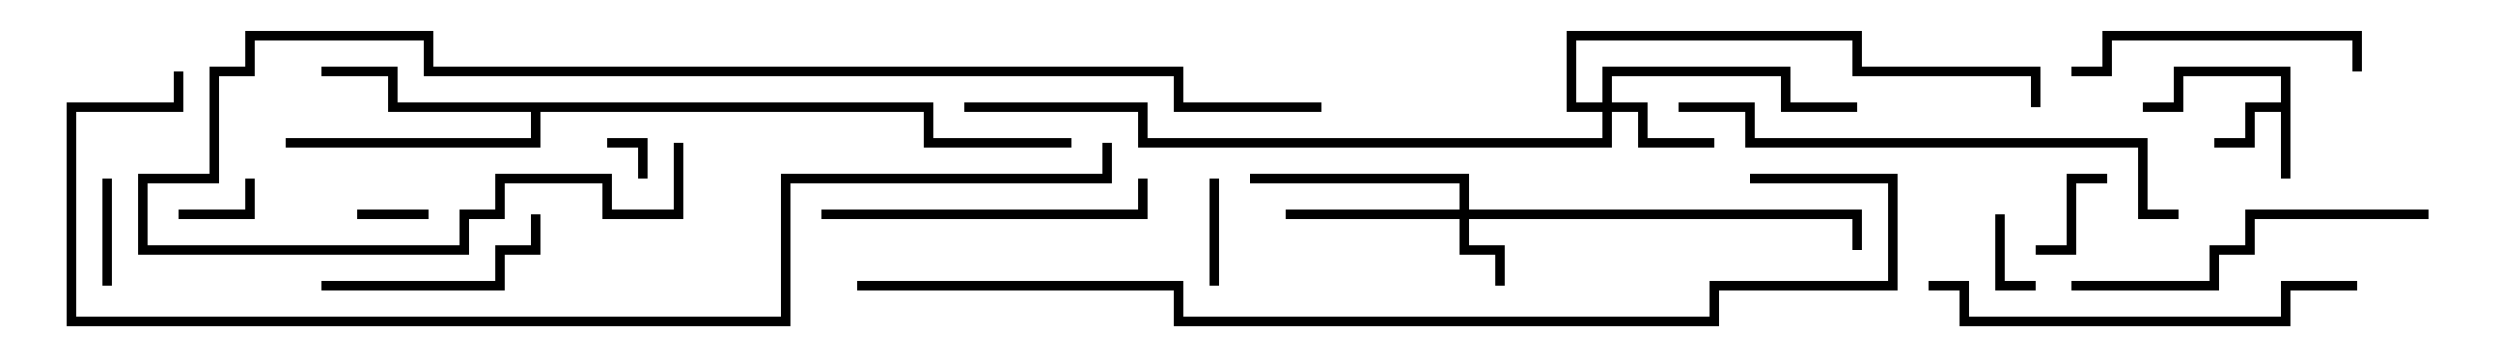 <svg version="1.1" width="105" height="15" xmlns="http://www.w3.org/2000/svg"><path d="M95.8,4.3L95.8,3.2L91.7,3.2L91.7,4.7L90,4.7L90,4.3L91.3,4.3L91.3,2.8L96.2,2.8L96.2,7.5L95.8,7.5L95.8,4.7L94.7,4.7L94.7,6.2L93,6.2L93,5.8L94.3,5.8L94.3,4.3z" stroke="none"/><path d="M39.2,4.3L39.2,5.8L45,5.8L45,6.2L38.8,6.2L38.8,4.7L22.7,4.7L22.7,6.2L12,6.2L12,5.8L22.3,5.8L22.3,4.7L16.3,4.7L16.3,3.2L13.5,3.2L13.5,2.8L16.7,2.8L16.7,4.3z" stroke="none"/><path d="M61.3,8.8L61.3,7.7L52.5,7.7L52.5,7.3L61.7,7.3L61.7,8.8L78.2,8.8L78.2,10.5L77.8,10.5L77.8,9.2L61.7,9.2L61.7,10.3L63.2,10.3L63.2,12L62.8,12L62.8,10.7L61.3,10.7L61.3,9.2L54,9.2L54,8.8z" stroke="none"/><path d="M67.3,4.3L67.3,2.8L75.2,2.8L75.2,4.3L78,4.3L78,4.7L74.8,4.7L74.8,3.2L67.7,3.2L67.7,4.3L69.2,4.3L69.2,5.8L72,5.8L72,6.2L68.8,6.2L68.8,4.7L67.7,4.7L67.7,6.2L47.8,6.2L47.8,4.7L40.5,4.7L40.5,4.3L48.2,4.3L48.2,5.8L67.3,5.8L67.3,4.7L65.8,4.7L65.8,1.3L78.2,1.3L78.2,2.8L85.7,2.8L85.7,4.5L85.3,4.5L85.3,3.2L77.8,3.2L77.8,1.7L66.2,1.7L66.2,4.3z" stroke="none"/><path d="M27.2,7.5L26.8,7.5L26.8,6.2L25.5,6.2L25.5,5.8L27.2,5.8z" stroke="none"/><path d="M18,8.8L18,9.2L15,9.2L15,8.8z" stroke="none"/><path d="M85.5,11.8L85.5,12.2L83.8,12.2L83.8,9L84.2,9L84.2,11.8z" stroke="none"/><path d="M10.3,7.5L10.7,7.5L10.7,9.2L7.5,9.2L7.5,8.8L10.3,8.8z" stroke="none"/><path d="M85.5,10.7L85.5,10.3L86.8,10.3L86.8,7.3L88.5,7.3L88.5,7.7L87.2,7.7L87.2,10.7z" stroke="none"/><path d="M4.3,7.5L4.7,7.5L4.7,12L4.3,12z" stroke="none"/><path d="M51.2,12L50.8,12L50.8,7.5L51.2,7.5z" stroke="none"/><path d="M13.5,12.2L13.5,11.8L20.8,11.8L20.8,10.3L22.3,10.3L22.3,9L22.7,9L22.7,10.7L21.2,10.7L21.2,12.2z" stroke="none"/><path d="M99.2,3L98.8,3L98.8,1.7L88.7,1.7L88.7,3.2L87,3.2L87,2.8L88.3,2.8L88.3,1.3L99.2,1.3z" stroke="none"/><path d="M34.5,9.2L34.5,8.8L47.8,8.8L47.8,7.5L48.2,7.5L48.2,9.2z" stroke="none"/><path d="M87,12.2L87,11.8L92.8,11.8L92.8,10.3L94.3,10.3L94.3,8.8L102,8.8L102,9.2L94.7,9.2L94.7,10.7L93.2,10.7L93.2,12.2z" stroke="none"/><path d="M99,11.8L99,12.2L96.2,12.2L96.2,13.7L82.3,13.7L82.3,12.2L81,12.2L81,11.8L82.7,11.8L82.7,13.3L95.8,13.3L95.8,11.8z" stroke="none"/><path d="M70.5,4.7L70.5,4.3L73.7,4.3L73.7,5.8L90.2,5.8L90.2,8.8L91.5,8.8L91.5,9.2L89.8,9.2L89.8,6.2L73.3,6.2L73.3,4.7z" stroke="none"/><path d="M55.5,4.3L55.5,4.7L49.3,4.7L49.3,3.2L17.8,3.2L17.8,1.7L10.7,1.7L10.7,3.2L9.2,3.2L9.2,7.7L6.2,7.7L6.2,10.3L19.3,10.3L19.3,8.8L20.8,8.8L20.8,7.3L25.7,7.3L25.7,8.8L28.3,8.8L28.3,6L28.7,6L28.7,9.2L25.3,9.2L25.3,7.7L21.2,7.7L21.2,9.2L19.7,9.2L19.7,10.7L5.8,10.7L5.8,7.3L8.8,7.3L8.8,2.8L10.3,2.8L10.3,1.3L18.2,1.3L18.2,2.8L49.7,2.8L49.7,4.3z" stroke="none"/><path d="M73.5,7.7L73.5,7.3L79.7,7.3L79.7,12.2L72.2,12.2L72.2,13.7L49.3,13.7L49.3,12.2L36,12.2L36,11.8L49.7,11.8L49.7,13.3L71.8,13.3L71.8,11.8L79.3,11.8L79.3,7.7z" stroke="none"/><path d="M7.3,3L7.7,3L7.7,4.7L3.2,4.7L3.2,13.3L32.8,13.3L32.8,7.3L46.3,7.3L46.3,6L46.7,6L46.7,7.7L33.2,7.7L33.2,13.7L2.8,13.7L2.8,4.3L7.3,4.3z" stroke="none"/></svg>